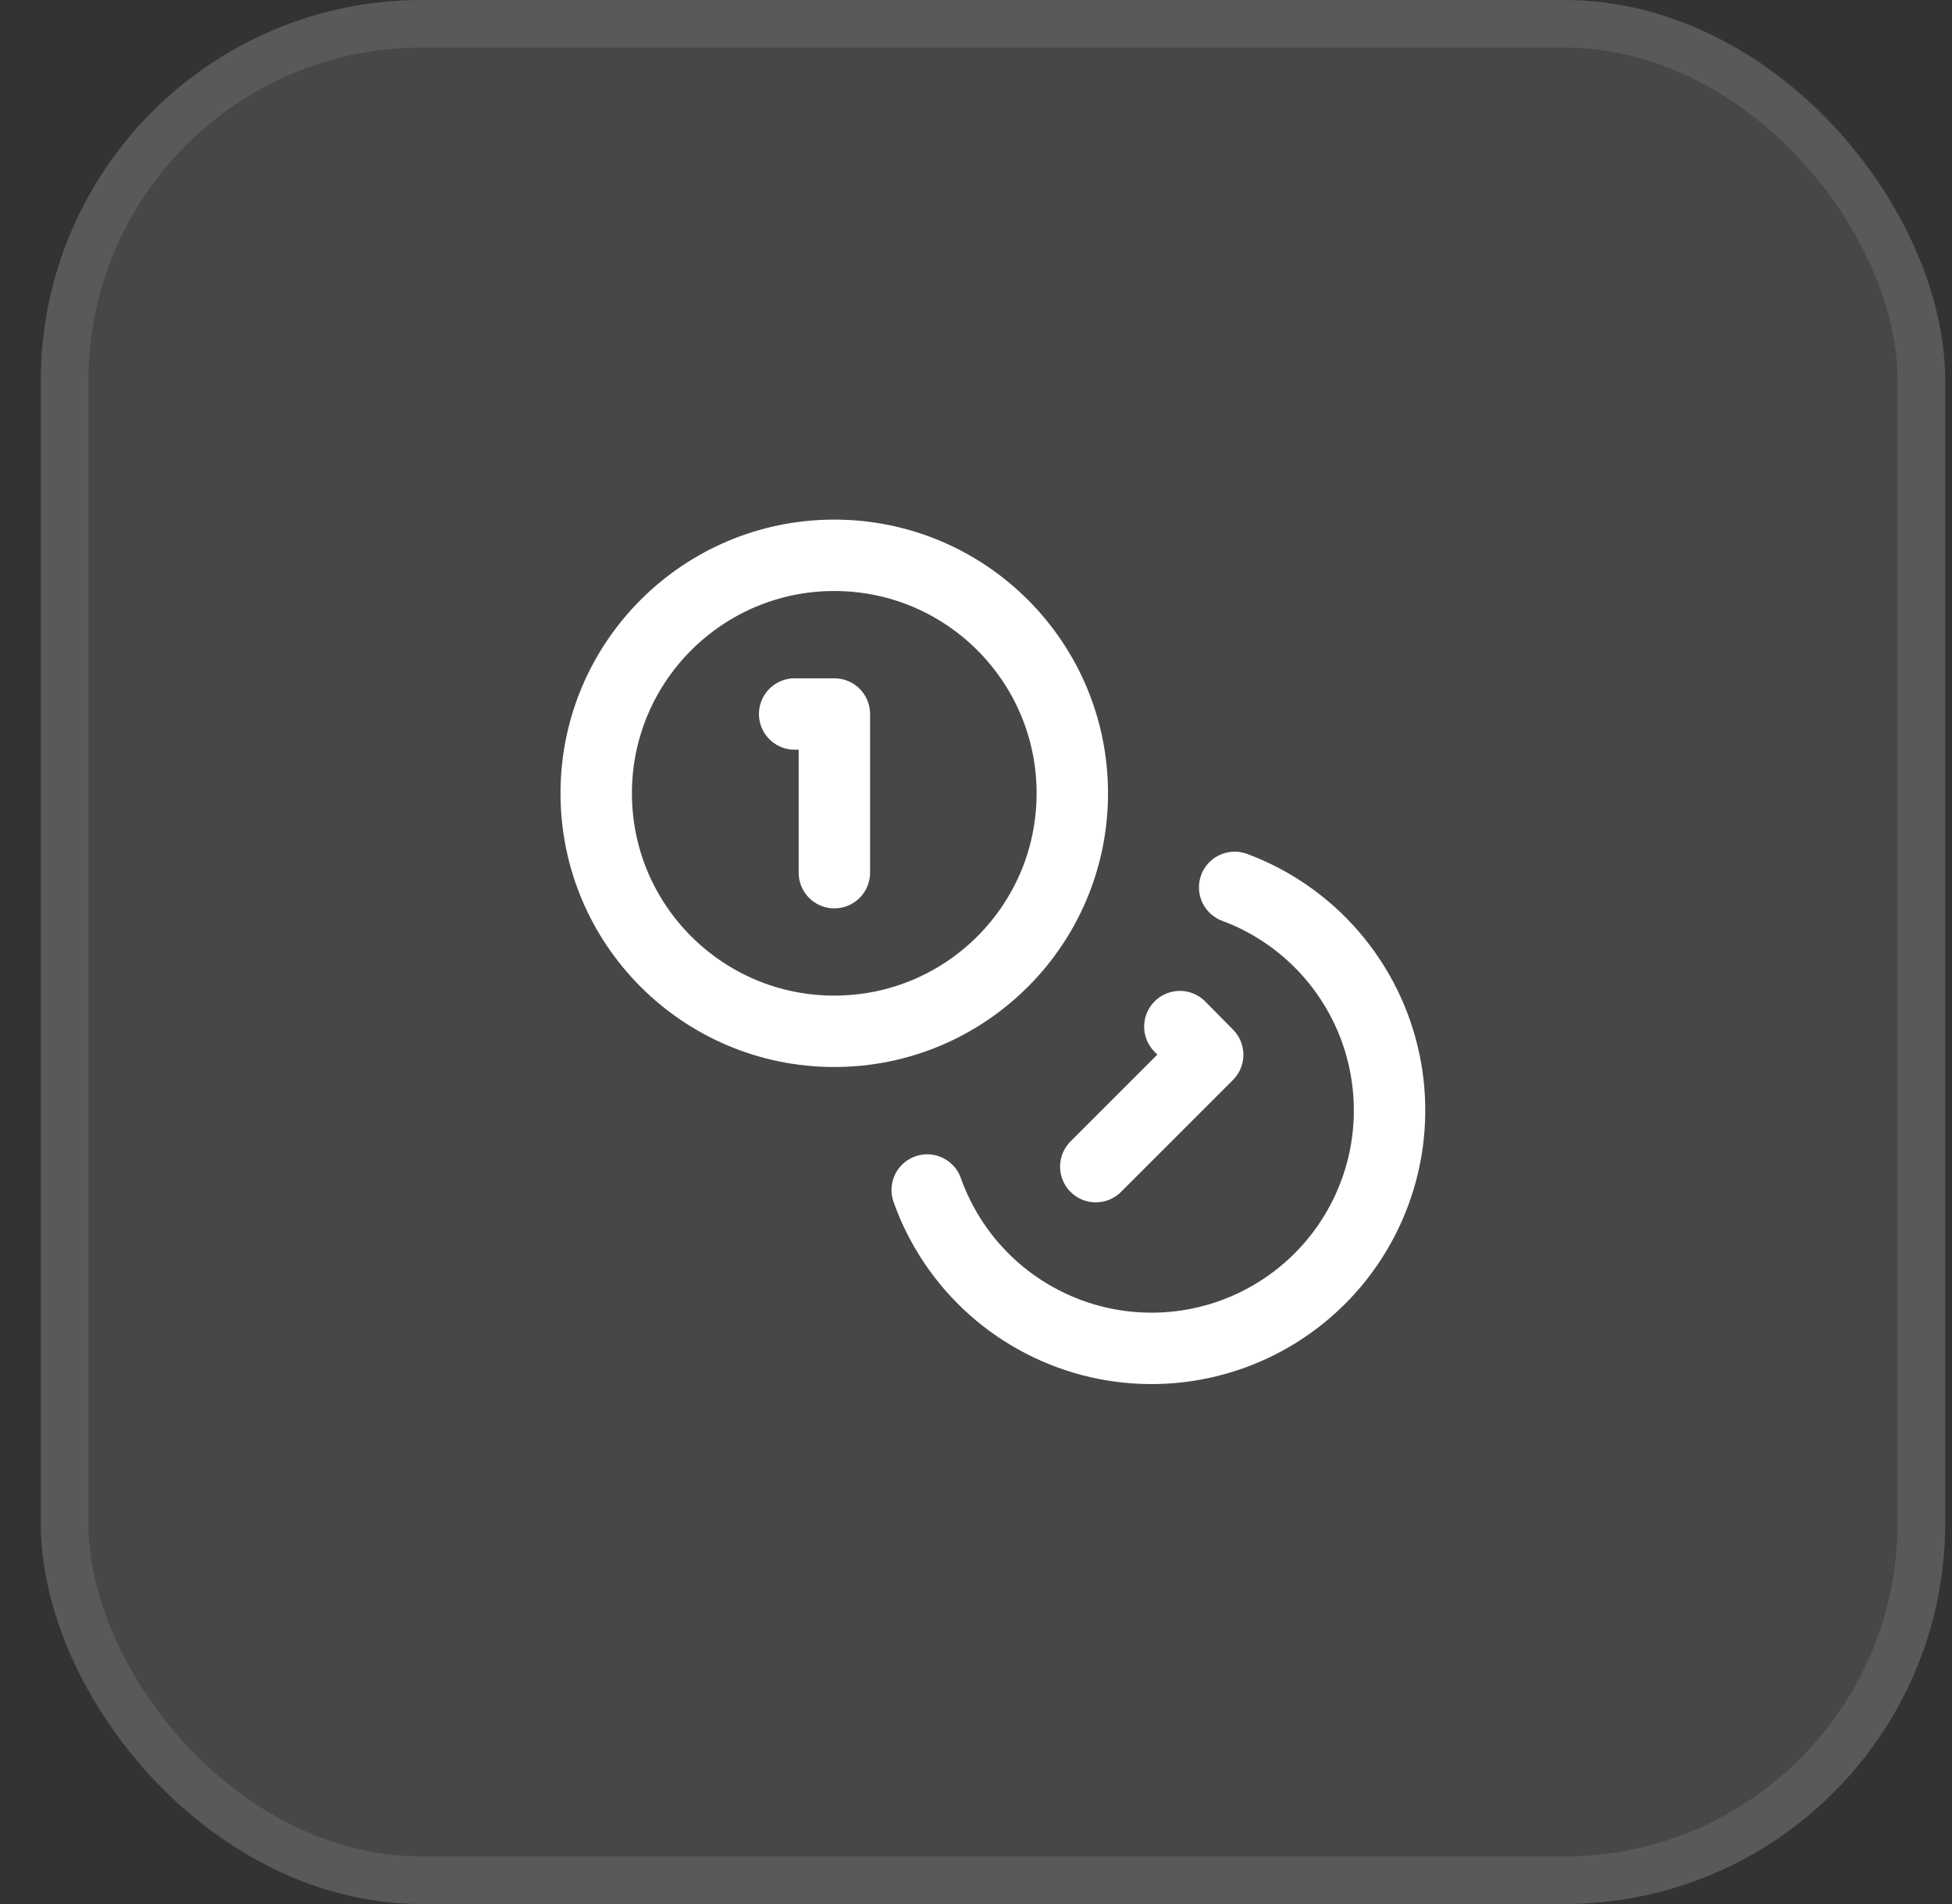<svg width="41" height="40" viewBox="0 0 41 40" fill="none" xmlns="http://www.w3.org/2000/svg">
<rect x="0" y="0" width="41" height="40" fill="#333333" stroke="none"/>
<rect x="0.857" width="40" height="40" rx="8" fill="white" fill-opacity="0.1"/>
<rect x="1.357" y="0.5" width="39" height="39" rx="7.5" stroke="white" stroke-opacity="0.1"/>
<g clip-path="url(#clip0_827_19671)">
<path d="M17.523 21.666C20.285 21.666 22.523 19.428 22.523 16.666C22.523 13.905 20.285 11.666 17.523 11.666C14.762 11.666 12.523 13.905 12.523 16.666C12.523 19.428 14.762 21.666 17.523 21.666Z" stroke="white" stroke-width="1.25" stroke-linecap="round" stroke-linejoin="round"/>
<path d="M25.933 18.642C26.721 18.935 27.422 19.423 27.971 20.059C28.52 20.696 28.901 21.46 29.076 22.282C29.252 23.105 29.217 23.958 28.976 24.763C28.734 25.568 28.293 26.3 27.694 26.89C27.095 27.479 26.357 27.909 25.548 28.138C24.739 28.367 23.885 28.388 23.066 28.2C22.247 28.011 21.488 27.619 20.86 27.06C20.233 26.501 19.756 25.792 19.475 25" stroke="white" stroke-width="1.25" stroke-linecap="round" stroke-linejoin="round"/>
<path d="M16.691 15H17.525V18.333" stroke="white" stroke-width="1.25" stroke-linecap="round" stroke-linejoin="round"/>
<path d="M24.782 21.567L25.366 22.159L23.016 24.509" stroke="white" stroke-width="1.25" stroke-linecap="round" stroke-linejoin="round"/>
<path d="M17.523 21.666C20.285 21.666 22.523 19.428 22.523 16.666C22.523 13.905 20.285 11.666 17.523 11.666C14.762 11.666 12.523 13.905 12.523 16.666C12.523 19.428 14.762 21.666 17.523 21.666Z" stroke="white" stroke-width="1.5" stroke-linecap="round" stroke-linejoin="round"/>
<path d="M25.933 18.642C26.721 18.935 27.422 19.423 27.971 20.059C28.52 20.696 28.901 21.46 29.076 22.282C29.252 23.105 29.217 23.958 28.976 24.763C28.734 25.568 28.293 26.3 27.694 26.89C27.095 27.479 26.357 27.909 25.548 28.138C24.739 28.367 23.885 28.388 23.066 28.2C22.247 28.011 21.488 27.619 20.86 27.06C20.233 26.501 19.756 25.792 19.475 25" stroke="white" stroke-width="1.5" stroke-linecap="round" stroke-linejoin="round"/>
<path d="M16.691 15H17.525V18.333" stroke="white" stroke-width="1.5" stroke-linecap="round" stroke-linejoin="round"/>
<path d="M24.782 21.567L25.366 22.159L23.016 24.509" stroke="white" stroke-width="1.5" stroke-linecap="round" stroke-linejoin="round"/>
</g>
<defs>
<clipPath id="clip0_827_19671">
<rect width="20" height="20" fill="white" transform="translate(10.857 10)"/>
</clipPath>
</defs>
</svg>
